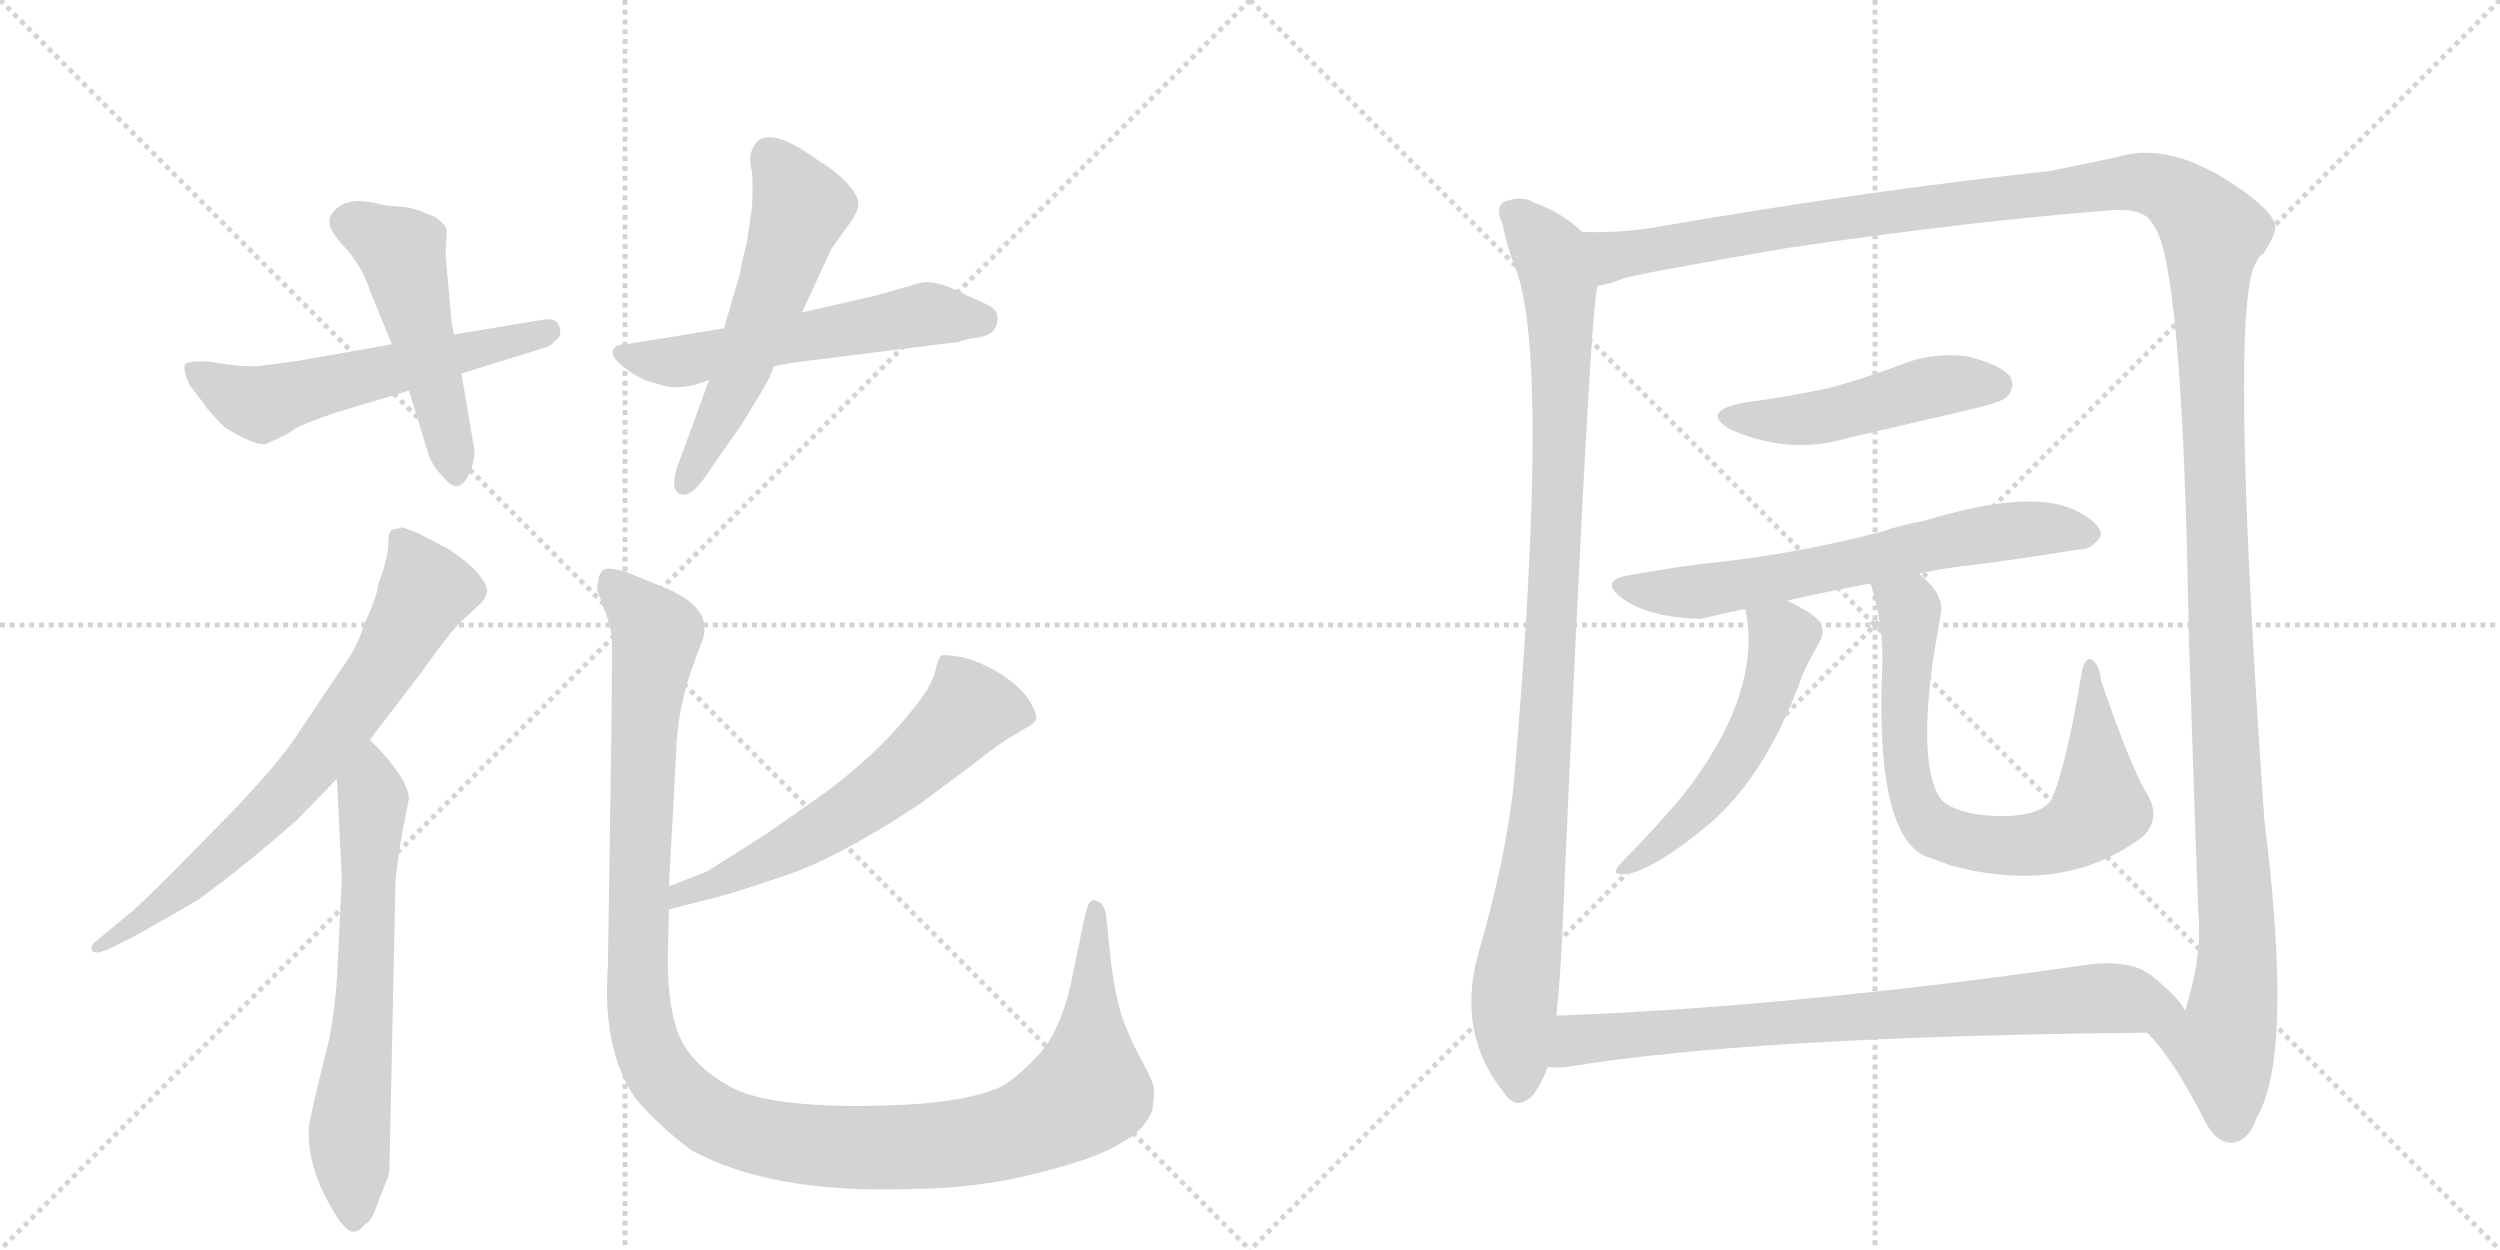 <svg version="1.1" viewBox="0 0 2048 1024" xmlns="http://www.w3.org/2000/svg">
  <g stroke="lightgray" stroke-dasharray="1,1" stroke-width="1" transform="scale(4, 4)">
    <line x1="0" y1="0" x2="256" y2="256"></line>
    <line x1="256" y1="0" x2="0" y2="256"></line>
    <line x1="128" y1="0" x2="128" y2="256"></line>
    <line x1="0" y1="128" x2="256" y2="128"></line>
    <line x1="256" y1="0" x2="512" y2="256"></line>
    <line x1="512" y1="0" x2="256" y2="256"></line>
    <line x1="384" y1="0" x2="384" y2="256"></line>
    <line x1="256" y1="128" x2="512" y2="128"></line>
  </g>
<g transform="scale(1, -1) translate(0, -850)">
   <style type="text/css">
    @keyframes keyframes0 {
      from {
       stroke: black;
       stroke-dashoffset: 561;
       stroke-width: 128;
       }
       65% {
       animation-timing-function: step-end;
       stroke: black;
       stroke-dashoffset: 0;
       stroke-width: 128;
       }
       to {
       stroke: black;
       stroke-width: 1024;
       }
       }
       #make-me-a-hanzi-animation-0 {
         animation: keyframes0 0.707s both;
         animation-delay: 0s;
         animation-timing-function: linear;
       }
    @keyframes keyframes1 {
      from {
       stroke: black;
       stroke-dashoffset: 491;
       stroke-width: 128;
       }
       62% {
       animation-timing-function: step-end;
       stroke: black;
       stroke-dashoffset: 0;
       stroke-width: 128;
       }
       to {
       stroke: black;
       stroke-width: 1024;
       }
       }
       #make-me-a-hanzi-animation-1 {
         animation: keyframes1 0.65s both;
         animation-delay: 0.707s;
         animation-timing-function: linear;
       }
    @keyframes keyframes2 {
      from {
       stroke: black;
       stroke-dashoffset: 554;
       stroke-width: 128;
       }
       64% {
       animation-timing-function: step-end;
       stroke: black;
       stroke-dashoffset: 0;
       stroke-width: 128;
       }
       to {
       stroke: black;
       stroke-width: 1024;
       }
       }
       #make-me-a-hanzi-animation-2 {
         animation: keyframes2 0.701s both;
         animation-delay: 1.356s;
         animation-timing-function: linear;
       }
    @keyframes keyframes3 {
      from {
       stroke: black;
       stroke-dashoffset: 553;
       stroke-width: 128;
       }
       64% {
       animation-timing-function: step-end;
       stroke: black;
       stroke-dashoffset: 0;
       stroke-width: 128;
       }
       to {
       stroke: black;
       stroke-width: 1024;
       }
       }
       #make-me-a-hanzi-animation-3 {
         animation: keyframes3 0.7s both;
         animation-delay: 2.057s;
         animation-timing-function: linear;
       }
    @keyframes keyframes4 {
      from {
       stroke: black;
       stroke-dashoffset: 703;
       stroke-width: 128;
       }
       70% {
       animation-timing-function: step-end;
       stroke: black;
       stroke-dashoffset: 0;
       stroke-width: 128;
       }
       to {
       stroke: black;
       stroke-width: 1024;
       }
       }
       #make-me-a-hanzi-animation-4 {
         animation: keyframes4 0.822s both;
         animation-delay: 2.757s;
         animation-timing-function: linear;
       }
    @keyframes keyframes5 {
      from {
       stroke: black;
       stroke-dashoffset: 638;
       stroke-width: 128;
       }
       67% {
       animation-timing-function: step-end;
       stroke: black;
       stroke-dashoffset: 0;
       stroke-width: 128;
       }
       to {
       stroke: black;
       stroke-width: 1024;
       }
       }
       #make-me-a-hanzi-animation-5 {
         animation: keyframes5 0.769s both;
         animation-delay: 3.579s;
         animation-timing-function: linear;
       }
    @keyframes keyframes6 {
      from {
       stroke: black;
       stroke-dashoffset: 594;
       stroke-width: 128;
       }
       66% {
       animation-timing-function: step-end;
       stroke: black;
       stroke-dashoffset: 0;
       stroke-width: 128;
       }
       to {
       stroke: black;
       stroke-width: 1024;
       }
       }
       #make-me-a-hanzi-animation-6 {
         animation: keyframes6 0.733s both;
         animation-delay: 4.348s;
         animation-timing-function: linear;
       }
    @keyframes keyframes7 {
      from {
       stroke: black;
       stroke-dashoffset: 1202;
       stroke-width: 128;
       }
       80% {
       animation-timing-function: step-end;
       stroke: black;
       stroke-dashoffset: 0;
       stroke-width: 128;
       }
       to {
       stroke: black;
       stroke-width: 1024;
       }
       }
       #make-me-a-hanzi-animation-7 {
         animation: keyframes7 1.228s both;
         animation-delay: 5.082s;
         animation-timing-function: linear;
       }
    @keyframes keyframes8 {
      from {
       stroke: black;
       stroke-dashoffset: 986;
       stroke-width: 128;
       }
       76% {
       animation-timing-function: step-end;
       stroke: black;
       stroke-dashoffset: 0;
       stroke-width: 128;
       }
       to {
       stroke: black;
       stroke-width: 1024;
       }
       }
       #make-me-a-hanzi-animation-8 {
         animation: keyframes8 1.052s both;
         animation-delay: 6.31s;
         animation-timing-function: linear;
       }
    @keyframes keyframes9 {
      from {
       stroke: black;
       stroke-dashoffset: 1520;
       stroke-width: 128;
       }
       83% {
       animation-timing-function: step-end;
       stroke: black;
       stroke-dashoffset: 0;
       stroke-width: 128;
       }
       to {
       stroke: black;
       stroke-width: 1024;
       }
       }
       #make-me-a-hanzi-animation-9 {
         animation: keyframes9 1.487s both;
         animation-delay: 7.362s;
         animation-timing-function: linear;
       }
    @keyframes keyframes10 {
      from {
       stroke: black;
       stroke-dashoffset: 475;
       stroke-width: 128;
       }
       61% {
       animation-timing-function: step-end;
       stroke: black;
       stroke-dashoffset: 0;
       stroke-width: 128;
       }
       to {
       stroke: black;
       stroke-width: 1024;
       }
       }
       #make-me-a-hanzi-animation-10 {
         animation: keyframes10 0.637s both;
         animation-delay: 8.849s;
         animation-timing-function: linear;
       }
    @keyframes keyframes11 {
      from {
       stroke: black;
       stroke-dashoffset: 642;
       stroke-width: 128;
       }
       68% {
       animation-timing-function: step-end;
       stroke: black;
       stroke-dashoffset: 0;
       stroke-width: 128;
       }
       to {
       stroke: black;
       stroke-width: 1024;
       }
       }
       #make-me-a-hanzi-animation-11 {
         animation: keyframes11 0.772s both;
         animation-delay: 9.486s;
         animation-timing-function: linear;
       }
    @keyframes keyframes12 {
      from {
       stroke: black;
       stroke-dashoffset: 522;
       stroke-width: 128;
       }
       63% {
       animation-timing-function: step-end;
       stroke: black;
       stroke-dashoffset: 0;
       stroke-width: 128;
       }
       to {
       stroke: black;
       stroke-width: 1024;
       }
       }
       #make-me-a-hanzi-animation-12 {
         animation: keyframes12 0.675s both;
         animation-delay: 10.258s;
         animation-timing-function: linear;
       }
    @keyframes keyframes13 {
      from {
       stroke: black;
       stroke-dashoffset: 729;
       stroke-width: 128;
       }
       70% {
       animation-timing-function: step-end;
       stroke: black;
       stroke-dashoffset: 0;
       stroke-width: 128;
       }
       to {
       stroke: black;
       stroke-width: 1024;
       }
       }
       #make-me-a-hanzi-animation-13 {
         animation: keyframes13 0.843s both;
         animation-delay: 10.933s;
         animation-timing-function: linear;
       }
    @keyframes keyframes14 {
      from {
       stroke: black;
       stroke-dashoffset: 774;
       stroke-width: 128;
       }
       72% {
       animation-timing-function: step-end;
       stroke: black;
       stroke-dashoffset: 0;
       stroke-width: 128;
       }
       to {
       stroke: black;
       stroke-width: 1024;
       }
       }
       #make-me-a-hanzi-animation-14 {
         animation: keyframes14 0.88s both;
         animation-delay: 11.776s;
         animation-timing-function: linear;
       }
</style>
<path d="M 242 554 L 211 550 Q 195 550 190 551 L 176 553 Q 173 554 164 554 Q 155 554 152 552 Q 149 549 155 535 L 168 518 Q 169 515 184 500 Q 206 486 217 486 Q 236 494 242 499 Q 249 503 275 512 L 335 530 L 378 544 L 449 566 Q 450 566 455 571 Q 461 575 458 583 Q 456 590 444 588 L 372 576 L 321 568 L 242 554 Z" fill="lightgray"></path> 
<path d="M 335 530 L 351 478 Q 354 468 366 456 Q 378 444 386 466 Q 390 477 388 485 L 378 544 L 372 576 L 370 586 L 365 641 L 366 662 Q 361 672 349 675 Q 344 678 334 680 L 314 682 Q 283 691 272 675 Q 265 666 281 649 Q 297 632 303 612 L 321 568 L 335 530 Z" fill="lightgray"></path> 
<path d="M 593 581 L 513 568 Q 504 568 502 563 Q 501 557 510 550 Q 520 542 530 538 L 540 535 Q 558 529 581 539 L 634 550 L 650 553 L 786 570 Q 790 572 798 573 Q 807 574 811 577 Q 816 580 817 587 Q 818 593 814 597 Q 811 600 792 608 Q 766 622 753 618 L 718 608 L 657 594 L 593 581 Z" fill="lightgray"></path> 
<path d="M 581 539 L 555 468 Q 549 450 556 446 Q 564 441 576 457 L 608 503 L 625 531 Q 631 541 634 550 L 657 594 L 681 646 L 696 667 Q 704 678 703 684 Q 703 690 693 701 Q 683 711 671 718 Q 625 752 616 727 Q 613 721 616 709 Q 617 696 616 680 L 612 652 Q 607 633 606 625 L 593 581 L 581 539 Z" fill="lightgray"></path> 
<path d="M 330 418 L 321 416 Q 318 414 318 404 Q 318 393 310 372 Q 309 361 298 338 Q 294 322 281 304 L 242 246 Q 232 230 196 191 L 143 137 Q 110 104 104 100 L 80 80 Q 74 76 75 72 Q 77 67 90 73 L 112 84 L 161 112 Q 200 140 244 179 L 276 212 L 303 244 L 345 299 Q 370 334 378 341 L 393 355 Q 398 360 399 365 Q 400 370 391 381 Q 382 391 366 401 L 343 413 L 330 418 Z" fill="lightgray"></path> 
<path d="M 276 212 L 280 130 L 276 48 Q 275 29 270 0 Q 253 -68 253 -74 Q 251 -109 278 -150 Q 286 -160 290 -159 Q 294 -159 299 -153 Q 305 -150 310 -134 L 318 -114 L 319 -108 L 324 128 Q 326 149 330 170 L 335 196 Q 334 213 303 244 C 282 266 275 242 276 212 Z" fill="lightgray"></path> 
<path d="M 579 136 L 548 124 C 520 113 519 98 548 105 L 587 115 Q 603 119 644 133 Q 686 147 753 191 L 796 223 Q 819 241 826 245 L 841 254 Q 845 256 848 259 Q 851 262 844 275 Q 837 287 818 299 Q 799 310 786 312 Q 774 314 771 313 Q 769 311 767 304 Q 766 296 759 284 Q 728 239 675 200 L 628 167 L 579 136 Z" fill="lightgray"></path> 
<path d="M 548 124 L 554 235 Q 555 267 566 300 L 574 322 Q 588 352 541 370 L 514 381 Q 498 386 494 383 Q 490 379 490 373 Q 488 368 491 362 L 496 348 Q 500 338 501 329 Q 502 320 500 193 L 498 59 Q 493 -9 520 -49 Q 538 -71 566 -92 Q 631 -128 746 -124 Q 799 -124 850 -111 Q 901 -98 917 -87 Q 936 -78 944 -60 Q 946 -46 945 -40 Q 944 -35 936 -20 Q 928 -6 921 12 Q 914 30 910 63 L 906 101 Q 904 111 898 112 Q 895 114 892 110 Q 890 105 888 96 L 879 53 Q 870 5 849 -16 Q 829 -37 816 -42 Q 781 -56 703 -56 Q 626 -56 598 -40 Q 570 -25 558 -2 Q 547 21 547 65 L 548 105 L 548 124 Z" fill="lightgray"></path> 
<path d="M 1296 660 Q 1281 675 1257 684 Q 1247 690 1233 685 Q 1224 681 1231 666 Q 1234 650 1240 634 Q 1271 565 1240 207 Q 1233 144 1211 69 Q 1193 3 1232 -45 Q 1242 -61 1256 -47 Q 1263 -37 1268 -24 L 1275 18 Q 1279 55 1281 112 Q 1303 611 1309 616 C 1313 646 1313 647 1296 660 Z" fill="lightgray"></path> 
<path d="M 1759 4 Q 1780 -17 1805 -66 Q 1815 -87 1829 -86 Q 1842 -85 1849 -65 Q 1879 -14 1855 178 Q 1825 607 1849 636 Q 1850 640 1854 642 Q 1864 657 1864 664 Q 1863 677 1831 698 Q 1777 735 1733 721 L 1680 710 Q 1530 694 1351 663 Q 1323 659 1296 660 C 1266 659 1280 609 1309 616 Q 1318 617 1330 622 Q 1343 626 1465 647 Q 1616 669 1732 678 Q 1757 679 1763 667 Q 1788 642 1793 332 Q 1799 145 1801 100 Q 1804 66 1790 22 C 1783 -7 1741 28 1759 4 Z" fill="lightgray"></path> 
<path d="M 1428 520 Q 1392 513 1418 498 Q 1466 477 1513 491 L 1616 515 Q 1641 521 1644 525 Q 1651 532 1647 541 Q 1640 551 1612 558 Q 1582 562 1554 550 Q 1527 540 1498 532 Q 1465 525 1428 520 Z" fill="lightgray"></path> 
<path d="M 1572 380 Q 1584 383 1599 385 Q 1656 392 1703 400 Q 1713 399 1721 411 Q 1722 421 1700 432 Q 1663 450 1575 423 Q 1557 420 1540 414 Q 1477 398 1420 391 Q 1380 387 1336 379 Q 1308 375 1330 359 Q 1352 344 1393 343 Q 1409 347 1429 351 L 1464 358 Q 1495 365 1532 372 L 1572 380 Z" fill="lightgray"></path> 
<path d="M 1429 351 L 1430 350 Q 1443 286 1386 208 Q 1368 184 1327 142 Q 1321 135 1326 134 Q 1347 131 1399 174 Q 1447 214 1477 298 Q 1483 311 1491 325 Q 1495 332 1491 340 Q 1487 347 1464 358 C 1437 371 1421 379 1429 351 Z" fill="lightgray"></path> 
<path d="M 1758 201 Q 1745 223 1721 293 Q 1720 306 1713 310 Q 1707 311 1705 297 Q 1692 219 1680 194 Q 1668 179 1628 182 Q 1613 183 1601 188 Q 1591 192 1587 200 Q 1569 237 1590 347 Q 1593 363 1572 380 C 1551 401 1523 401 1532 372 L 1533 370 Q 1543 337 1542 305 Q 1536 170 1576 149 Q 1585 146 1598 141 Q 1691 116 1756 165 Q 1771 181 1758 201 Z" fill="lightgray"></path> 
<path d="M 1268 -24 Q 1274 -25 1284 -24 Q 1435 1 1759 4 C 1789 4 1803 4 1790 22 Q 1786 32 1761 52 Q 1742 65 1705 59 Q 1467 25 1275 18 C 1245 17 1238 -24 1268 -24 Z" fill="lightgray"></path> 
      <clipPath id="make-me-a-hanzi-clip-0">
      <path d="M 242 554 L 211 550 Q 195 550 190 551 L 176 553 Q 173 554 164 554 Q 155 554 152 552 Q 149 549 155 535 L 168 518 Q 169 515 184 500 Q 206 486 217 486 Q 236 494 242 499 Q 249 503 275 512 L 335 530 L 378 544 L 449 566 Q 450 566 455 571 Q 461 575 458 583 Q 456 590 444 588 L 372 576 L 321 568 L 242 554 Z" fill="lightgray"></path>
      </clipPath>
      <path clip-path="url(#make-me-a-hanzi-clip-0)" d="M 159 548 L 188 528 L 214 519 L 449 579 " fill="none" id="make-me-a-hanzi-animation-0" stroke-dasharray="433 866" stroke-linecap="round"></path>

      <clipPath id="make-me-a-hanzi-clip-1">
      <path d="M 335 530 L 351 478 Q 354 468 366 456 Q 378 444 386 466 Q 390 477 388 485 L 378 544 L 372 576 L 370 586 L 365 641 L 366 662 Q 361 672 349 675 Q 344 678 334 680 L 314 682 Q 283 691 272 675 Q 265 666 281 649 Q 297 632 303 612 L 321 568 L 335 530 Z" fill="lightgray"></path>
      </clipPath>
      <path clip-path="url(#make-me-a-hanzi-clip-1)" d="M 286 668 L 329 644 L 375 464 " fill="none" id="make-me-a-hanzi-animation-1" stroke-dasharray="363 726" stroke-linecap="round"></path>

      <clipPath id="make-me-a-hanzi-clip-2">
      <path d="M 593 581 L 513 568 Q 504 568 502 563 Q 501 557 510 550 Q 520 542 530 538 L 540 535 Q 558 529 581 539 L 634 550 L 650 553 L 786 570 Q 790 572 798 573 Q 807 574 811 577 Q 816 580 817 587 Q 818 593 814 597 Q 811 600 792 608 Q 766 622 753 618 L 718 608 L 657 594 L 593 581 Z" fill="lightgray"></path>
      </clipPath>
      <path clip-path="url(#make-me-a-hanzi-clip-2)" d="M 510 559 L 557 554 L 754 592 L 804 589 " fill="none" id="make-me-a-hanzi-animation-2" stroke-dasharray="426 852" stroke-linecap="round"></path>

      <clipPath id="make-me-a-hanzi-clip-3">
      <path d="M 581 539 L 555 468 Q 549 450 556 446 Q 564 441 576 457 L 608 503 L 625 531 Q 631 541 634 550 L 657 594 L 681 646 L 696 667 Q 704 678 703 684 Q 703 690 693 701 Q 683 711 671 718 Q 625 752 616 727 Q 613 721 616 709 Q 617 696 616 680 L 612 652 Q 607 633 606 625 L 593 581 L 581 539 Z" fill="lightgray"></path>
      </clipPath>
      <path clip-path="url(#make-me-a-hanzi-clip-3)" d="M 630 723 L 656 680 L 608 547 L 560 453 " fill="none" id="make-me-a-hanzi-animation-3" stroke-dasharray="425 850" stroke-linecap="round"></path>

      <clipPath id="make-me-a-hanzi-clip-4">
      <path d="M 330 418 L 321 416 Q 318 414 318 404 Q 318 393 310 372 Q 309 361 298 338 Q 294 322 281 304 L 242 246 Q 232 230 196 191 L 143 137 Q 110 104 104 100 L 80 80 Q 74 76 75 72 Q 77 67 90 73 L 112 84 L 161 112 Q 200 140 244 179 L 276 212 L 303 244 L 345 299 Q 370 334 378 341 L 393 355 Q 398 360 399 365 Q 400 370 391 381 Q 382 391 366 401 L 343 413 L 330 418 Z" fill="lightgray"></path>
      </clipPath>
      <path clip-path="url(#make-me-a-hanzi-clip-4)" d="M 328 408 L 348 365 L 287 265 L 213 178 L 126 103 L 82 73 " fill="none" id="make-me-a-hanzi-animation-4" stroke-dasharray="575 1150" stroke-linecap="round"></path>

      <clipPath id="make-me-a-hanzi-clip-5">
      <path d="M 276 212 L 280 130 L 276 48 Q 275 29 270 0 Q 253 -68 253 -74 Q 251 -109 278 -150 Q 286 -160 290 -159 Q 294 -159 299 -153 Q 305 -150 310 -134 L 318 -114 L 319 -108 L 324 128 Q 326 149 330 170 L 335 196 Q 334 213 303 244 C 282 266 275 242 276 212 Z" fill="lightgray"></path>
      </clipPath>
      <path clip-path="url(#make-me-a-hanzi-clip-5)" d="M 306 233 L 299 26 L 286 -80 L 289 -148 " fill="none" id="make-me-a-hanzi-animation-5" stroke-dasharray="510 1020" stroke-linecap="round"></path>

      <clipPath id="make-me-a-hanzi-clip-6">
      <path d="M 579 136 L 548 124 C 520 113 519 98 548 105 L 587 115 Q 603 119 644 133 Q 686 147 753 191 L 796 223 Q 819 241 826 245 L 841 254 Q 845 256 848 259 Q 851 262 844 275 Q 837 287 818 299 Q 799 310 786 312 Q 774 314 771 313 Q 769 311 767 304 Q 766 296 759 284 Q 728 239 675 200 L 628 167 L 579 136 Z" fill="lightgray"></path>
      </clipPath>
      <path clip-path="url(#make-me-a-hanzi-clip-6)" d="M 840 262 L 817 269 L 793 267 L 730 208 L 688 179 L 629 145 L 558 118 L 554 110 " fill="none" id="make-me-a-hanzi-animation-6" stroke-dasharray="466 932" stroke-linecap="round"></path>

      <clipPath id="make-me-a-hanzi-clip-7">
      <path d="M 548 124 L 554 235 Q 555 267 566 300 L 574 322 Q 588 352 541 370 L 514 381 Q 498 386 494 383 Q 490 379 490 373 Q 488 368 491 362 L 496 348 Q 500 338 501 329 Q 502 320 500 193 L 498 59 Q 493 -9 520 -49 Q 538 -71 566 -92 Q 631 -128 746 -124 Q 799 -124 850 -111 Q 901 -98 917 -87 Q 936 -78 944 -60 Q 946 -46 945 -40 Q 944 -35 936 -20 Q 928 -6 921 12 Q 914 30 910 63 L 906 101 Q 904 111 898 112 Q 895 114 892 110 Q 890 105 888 96 L 879 53 Q 870 5 849 -16 Q 829 -37 816 -42 Q 781 -56 703 -56 Q 626 -56 598 -40 Q 570 -25 558 -2 Q 547 21 547 65 L 548 105 L 548 124 Z" fill="lightgray"></path>
      </clipPath>
      <path clip-path="url(#make-me-a-hanzi-clip-7)" d="M 499 375 L 538 329 L 527 254 L 524 17 L 541 -29 L 585 -68 L 629 -83 L 718 -91 L 797 -85 L 864 -62 L 891 -43 L 898 103 " fill="none" id="make-me-a-hanzi-animation-7" stroke-dasharray="1074 2148" stroke-linecap="round"></path>

      <clipPath id="make-me-a-hanzi-clip-8">
      <path d="M 1296 660 Q 1281 675 1257 684 Q 1247 690 1233 685 Q 1224 681 1231 666 Q 1234 650 1240 634 Q 1271 565 1240 207 Q 1233 144 1211 69 Q 1193 3 1232 -45 Q 1242 -61 1256 -47 Q 1263 -37 1268 -24 L 1275 18 Q 1279 55 1281 112 Q 1303 611 1309 616 C 1313 646 1313 647 1296 660 Z" fill="lightgray"></path>
      </clipPath>
      <path clip-path="url(#make-me-a-hanzi-clip-8)" d="M 1240 675 L 1270 643 L 1278 613 L 1279 571 L 1263 188 L 1241 28 L 1244 -40 " fill="none" id="make-me-a-hanzi-animation-8" stroke-dasharray="858 1716" stroke-linecap="round"></path>

      <clipPath id="make-me-a-hanzi-clip-9">
      <path d="M 1759 4 Q 1780 -17 1805 -66 Q 1815 -87 1829 -86 Q 1842 -85 1849 -65 Q 1879 -14 1855 178 Q 1825 607 1849 636 Q 1850 640 1854 642 Q 1864 657 1864 664 Q 1863 677 1831 698 Q 1777 735 1733 721 L 1680 710 Q 1530 694 1351 663 Q 1323 659 1296 660 C 1266 659 1280 609 1309 616 Q 1318 617 1330 622 Q 1343 626 1465 647 Q 1616 669 1732 678 Q 1757 679 1763 667 Q 1788 642 1793 332 Q 1799 145 1801 100 Q 1804 66 1790 22 C 1783 -7 1741 28 1759 4 Z" fill="lightgray"></path>
      </clipPath>
      <path clip-path="url(#make-me-a-hanzi-clip-9)" d="M 1303 654 L 1322 640 L 1461 665 L 1744 701 L 1783 690 L 1813 659 L 1814 424 L 1833 99 L 1832 45 L 1821 -8 L 1828 -69 " fill="none" id="make-me-a-hanzi-animation-9" stroke-dasharray="1392 2784" stroke-linecap="round"></path>

      <clipPath id="make-me-a-hanzi-clip-10">
      <path d="M 1428 520 Q 1392 513 1418 498 Q 1466 477 1513 491 L 1616 515 Q 1641 521 1644 525 Q 1651 532 1647 541 Q 1640 551 1612 558 Q 1582 562 1554 550 Q 1527 540 1498 532 Q 1465 525 1428 520 Z" fill="lightgray"></path>
      </clipPath>
      <path clip-path="url(#make-me-a-hanzi-clip-10)" d="M 1420 510 L 1487 507 L 1580 533 L 1635 535 " fill="none" id="make-me-a-hanzi-animation-10" stroke-dasharray="347 694" stroke-linecap="round"></path>

      <clipPath id="make-me-a-hanzi-clip-11">
      <path d="M 1572 380 Q 1584 383 1599 385 Q 1656 392 1703 400 Q 1713 399 1721 411 Q 1722 421 1700 432 Q 1663 450 1575 423 Q 1557 420 1540 414 Q 1477 398 1420 391 Q 1380 387 1336 379 Q 1308 375 1330 359 Q 1352 344 1393 343 Q 1409 347 1429 351 L 1464 358 Q 1495 365 1532 372 L 1572 380 Z" fill="lightgray"></path>
      </clipPath>
      <path clip-path="url(#make-me-a-hanzi-clip-11)" d="M 1331 370 L 1393 365 L 1629 413 L 1689 417 L 1711 412 " fill="none" id="make-me-a-hanzi-animation-11" stroke-dasharray="514 1028" stroke-linecap="round"></path>

      <clipPath id="make-me-a-hanzi-clip-12">
      <path d="M 1429 351 L 1430 350 Q 1443 286 1386 208 Q 1368 184 1327 142 Q 1321 135 1326 134 Q 1347 131 1399 174 Q 1447 214 1477 298 Q 1483 311 1491 325 Q 1495 332 1491 340 Q 1487 347 1464 358 C 1437 371 1421 379 1429 351 Z" fill="lightgray"></path>
      </clipPath>
      <path clip-path="url(#make-me-a-hanzi-clip-12)" d="M 1438 345 L 1461 328 L 1430 241 L 1383 178 L 1330 138 " fill="none" id="make-me-a-hanzi-animation-12" stroke-dasharray="394 788" stroke-linecap="round"></path>

      <clipPath id="make-me-a-hanzi-clip-13">
      <path d="M 1758 201 Q 1745 223 1721 293 Q 1720 306 1713 310 Q 1707 311 1705 297 Q 1692 219 1680 194 Q 1668 179 1628 182 Q 1613 183 1601 188 Q 1591 192 1587 200 Q 1569 237 1590 347 Q 1593 363 1572 380 C 1551 401 1523 401 1532 372 L 1533 370 Q 1543 337 1542 305 Q 1536 170 1576 149 Q 1585 146 1598 141 Q 1691 116 1756 165 Q 1771 181 1758 201 Z" fill="lightgray"></path>
      </clipPath>
      <path clip-path="url(#make-me-a-hanzi-clip-13)" d="M 1542 365 L 1564 351 L 1559 246 L 1567 196 L 1577 177 L 1601 164 L 1659 157 L 1698 169 L 1720 188 L 1711 302 " fill="none" id="make-me-a-hanzi-animation-13" stroke-dasharray="601 1202" stroke-linecap="round"></path>

      <clipPath id="make-me-a-hanzi-clip-14">
      <path d="M 1268 -24 Q 1274 -25 1284 -24 Q 1435 1 1759 4 C 1789 4 1803 4 1790 22 Q 1786 32 1761 52 Q 1742 65 1705 59 Q 1467 25 1275 18 C 1245 17 1238 -24 1268 -24 Z" fill="lightgray"></path>
      </clipPath>
      <path clip-path="url(#make-me-a-hanzi-clip-14)" d="M 1272 -17 L 1297 -1 L 1417 10 L 1717 32 L 1783 23 " fill="none" id="make-me-a-hanzi-animation-14" stroke-dasharray="646 1292" stroke-linecap="round"></path>

</g>
</svg>
